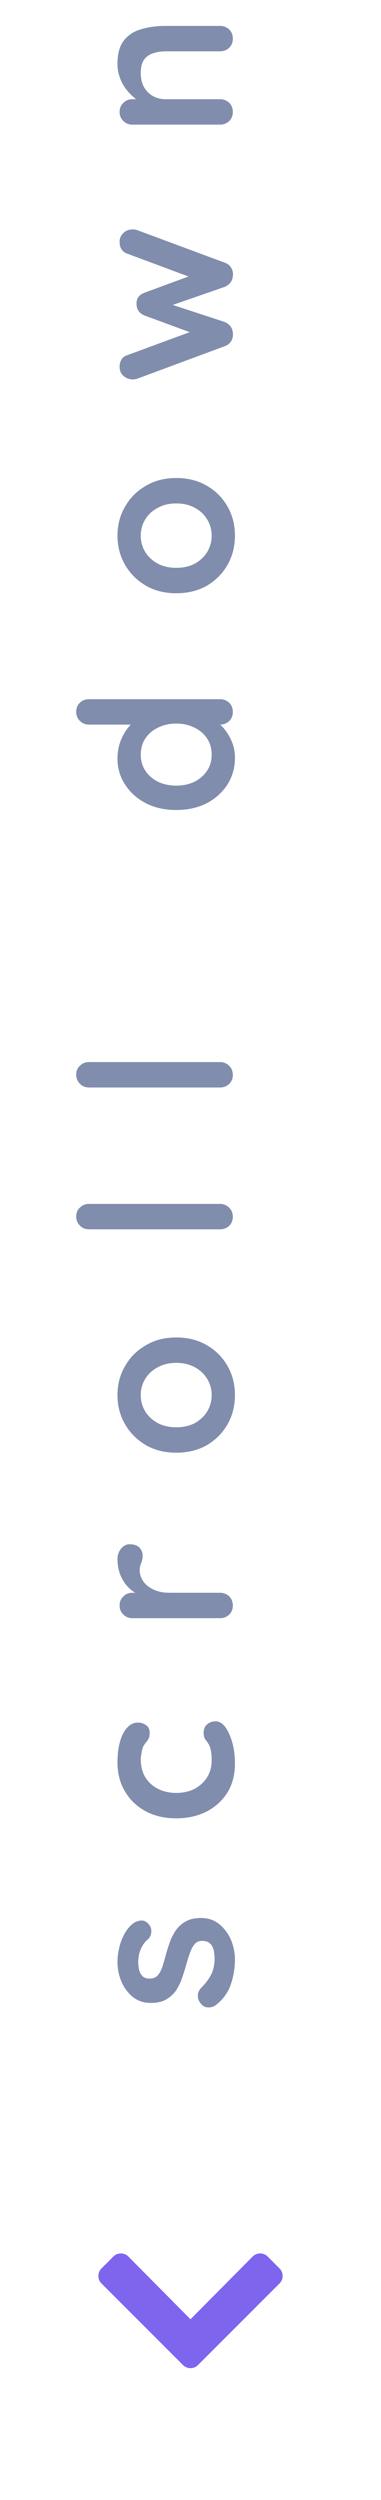<svg width="18" height="118" viewBox="0 0 18 118" fill="none" xmlns="http://www.w3.org/2000/svg">
<path d="M5.147 107.425L5.709 106.862L9 110.181L12.291 106.862L12.853 107.425L9 111.278L5.147 107.425Z" fill="#7F64EE" stroke="#7F64EE" stroke-linejoin="round"/>
<path d="M10.17 94.66C10.077 94.727 9.957 94.757 9.81 94.75C9.663 94.743 9.537 94.657 9.43 94.49C9.363 94.383 9.337 94.27 9.35 94.15C9.357 94.03 9.417 93.913 9.53 93.8C9.723 93.607 9.873 93.403 9.98 93.19C10.087 92.977 10.14 92.71 10.14 92.39C10.133 92.29 10.12 92.18 10.1 92.06C10.073 91.94 10.02 91.837 9.94 91.75C9.853 91.657 9.723 91.61 9.55 91.61C9.403 91.61 9.287 91.66 9.2 91.76C9.113 91.86 9.04 91.993 8.98 92.16C8.92 92.32 8.863 92.5 8.81 92.7C8.75 92.907 8.683 93.12 8.61 93.34C8.537 93.553 8.443 93.75 8.33 93.93C8.21 94.11 8.053 94.257 7.86 94.37C7.667 94.483 7.423 94.54 7.13 94.54C6.797 94.54 6.513 94.447 6.28 94.26C6.047 94.073 5.867 93.833 5.74 93.54C5.613 93.24 5.55 92.927 5.55 92.6C5.55 92.393 5.577 92.177 5.63 91.95C5.677 91.723 5.757 91.507 5.87 91.3C5.977 91.093 6.12 90.92 6.3 90.78C6.4 90.707 6.52 90.663 6.66 90.65C6.8 90.637 6.927 90.7 7.04 90.84C7.12 90.94 7.157 91.057 7.15 91.19C7.137 91.323 7.09 91.433 7.01 91.52C6.863 91.633 6.747 91.787 6.66 91.98C6.573 92.167 6.53 92.383 6.53 92.63C6.53 92.73 6.543 92.84 6.57 92.96C6.59 93.073 6.64 93.173 6.72 93.26C6.793 93.347 6.913 93.39 7.08 93.39C7.233 93.39 7.357 93.34 7.45 93.24C7.537 93.14 7.61 93.007 7.67 92.84C7.723 92.667 7.777 92.483 7.83 92.29C7.883 92.09 7.947 91.887 8.02 91.68C8.093 91.473 8.19 91.283 8.31 91.11C8.43 90.937 8.587 90.797 8.78 90.69C8.967 90.583 9.207 90.53 9.5 90.53C9.84 90.53 10.13 90.63 10.37 90.83C10.61 91.03 10.793 91.28 10.92 91.58C11.04 91.88 11.1 92.187 11.1 92.5C11.1 92.893 11.033 93.287 10.9 93.68C10.76 94.073 10.517 94.4 10.17 94.66ZM5.55 83.196C5.55 82.816 5.59 82.486 5.67 82.206C5.75 81.919 5.863 81.699 6.01 81.546C6.15 81.386 6.32 81.306 6.52 81.306C6.653 81.306 6.78 81.346 6.9 81.426C7.013 81.506 7.07 81.622 7.07 81.776C7.07 81.882 7.057 81.972 7.03 82.046C6.997 82.112 6.957 82.172 6.91 82.226C6.863 82.279 6.82 82.342 6.78 82.416C6.74 82.482 6.71 82.586 6.69 82.726C6.663 82.859 6.65 82.959 6.65 83.026C6.65 83.366 6.723 83.656 6.87 83.896C7.017 84.129 7.217 84.309 7.47 84.436C7.717 84.562 8.003 84.626 8.33 84.626C8.65 84.626 8.937 84.562 9.19 84.436C9.437 84.302 9.633 84.122 9.78 83.896C9.927 83.662 10 83.396 10 83.096C10 82.929 9.99 82.786 9.97 82.666C9.95 82.546 9.92 82.446 9.88 82.366C9.827 82.272 9.77 82.189 9.71 82.116C9.65 82.042 9.62 81.932 9.62 81.786C9.62 81.612 9.677 81.479 9.79 81.386C9.897 81.292 10.03 81.246 10.19 81.246C10.357 81.246 10.51 81.339 10.65 81.526C10.783 81.712 10.893 81.959 10.98 82.266C11.06 82.566 11.1 82.892 11.1 83.246C11.1 83.772 10.98 84.229 10.74 84.616C10.493 85.002 10.16 85.302 9.74 85.516C9.32 85.722 8.85 85.826 8.33 85.826C7.783 85.826 7.303 85.716 6.89 85.496C6.47 85.269 6.143 84.959 5.91 84.566C5.67 84.166 5.55 83.709 5.55 83.196ZM11 75.779C11 75.953 10.943 76.096 10.83 76.209C10.71 76.323 10.563 76.379 10.39 76.379H6.26C6.087 76.379 5.943 76.323 5.83 76.209C5.71 76.096 5.65 75.953 5.65 75.779C5.65 75.606 5.71 75.463 5.83 75.349C5.943 75.236 6.087 75.179 6.26 75.179H7.2L6.53 75.249C6.37 75.176 6.23 75.083 6.11 74.969C5.983 74.849 5.88 74.716 5.8 74.569C5.713 74.423 5.65 74.266 5.61 74.099C5.57 73.933 5.55 73.766 5.55 73.599C5.55 73.399 5.607 73.233 5.72 73.099C5.833 72.959 5.967 72.889 6.12 72.889C6.34 72.889 6.5 72.946 6.6 73.059C6.693 73.173 6.74 73.296 6.74 73.429C6.74 73.556 6.717 73.673 6.67 73.779C6.623 73.879 6.6 73.996 6.6 74.129C6.6 74.249 6.63 74.373 6.69 74.499C6.743 74.619 6.83 74.733 6.95 74.839C7.07 74.939 7.22 75.023 7.4 75.089C7.573 75.149 7.78 75.179 8.02 75.179H10.39C10.563 75.179 10.71 75.236 10.83 75.349C10.943 75.463 11 75.606 11 75.779ZM8.33 63.128C8.877 63.128 9.36 63.251 9.78 63.498C10.193 63.738 10.517 64.065 10.75 64.478C10.983 64.885 11.1 65.341 11.1 65.848C11.1 66.355 10.983 66.815 10.75 67.228C10.517 67.635 10.193 67.961 9.78 68.208C9.36 68.448 8.877 68.568 8.33 68.568C7.783 68.568 7.303 68.448 6.89 68.208C6.47 67.961 6.143 67.635 5.91 67.228C5.67 66.815 5.55 66.355 5.55 65.848C5.55 65.341 5.67 64.885 5.91 64.478C6.143 64.065 6.47 63.738 6.89 63.498C7.303 63.251 7.783 63.128 8.33 63.128ZM8.33 64.328C7.99 64.328 7.697 64.398 7.45 64.538C7.197 64.671 7 64.855 6.86 65.088C6.72 65.315 6.65 65.568 6.65 65.848C6.65 66.128 6.72 66.385 6.86 66.618C7 66.845 7.197 67.028 7.45 67.168C7.697 67.301 7.99 67.368 8.33 67.368C8.663 67.368 8.957 67.301 9.21 67.168C9.457 67.028 9.65 66.845 9.79 66.618C9.93 66.385 10 66.128 10 65.848C10 65.568 9.93 65.315 9.79 65.088C9.65 64.855 9.457 64.671 9.21 64.538C8.957 64.398 8.663 64.328 8.33 64.328ZM10.39 56.825C10.563 56.825 10.71 56.885 10.83 57.005C10.943 57.119 11 57.262 11 57.435C11 57.602 10.943 57.742 10.83 57.855C10.71 57.969 10.563 58.025 10.39 58.025H4.21C4.037 58.025 3.893 57.969 3.78 57.855C3.66 57.735 3.6 57.589 3.6 57.415C3.6 57.242 3.66 57.102 3.78 56.995C3.893 56.882 4.037 56.825 4.21 56.825H10.39ZM10.39 50.13C10.563 50.13 10.71 50.19 10.83 50.31C10.943 50.423 11 50.567 11 50.74C11 50.907 10.943 51.047 10.83 51.16C10.71 51.273 10.563 51.33 10.39 51.33H4.21C4.037 51.33 3.893 51.273 3.78 51.16C3.66 51.04 3.6 50.893 3.6 50.72C3.6 50.547 3.66 50.407 3.78 50.3C3.893 50.187 4.037 50.13 4.21 50.13H10.39ZM3.6 33.602C3.6 33.429 3.657 33.285 3.77 33.172C3.883 33.059 4.03 33.002 4.21 33.002H10.39C10.563 33.002 10.71 33.059 10.83 33.172C10.943 33.285 11 33.429 11 33.602C11 33.775 10.943 33.919 10.83 34.032C10.71 34.145 10.563 34.202 10.39 34.202H9.9L9.99 33.982C10.077 33.982 10.183 34.029 10.31 34.122C10.43 34.215 10.55 34.342 10.67 34.502C10.79 34.662 10.893 34.852 10.98 35.072C11.06 35.285 11.1 35.519 11.1 35.772C11.1 36.232 10.983 36.649 10.75 37.022C10.51 37.395 10.183 37.692 9.77 37.912C9.35 38.125 8.87 38.232 8.33 38.232C7.783 38.232 7.303 38.125 6.89 37.912C6.47 37.692 6.143 37.399 5.91 37.032C5.67 36.665 5.55 36.259 5.55 35.812C5.55 35.525 5.593 35.262 5.68 35.022C5.767 34.782 5.877 34.575 6.01 34.402C6.143 34.222 6.28 34.085 6.42 33.992C6.553 33.892 6.667 33.842 6.76 33.842L6.89 34.202H4.21C4.037 34.202 3.893 34.145 3.78 34.032C3.66 33.919 3.6 33.775 3.6 33.602ZM10 35.622C10 35.329 9.927 35.072 9.78 34.852C9.633 34.632 9.433 34.462 9.18 34.342C8.927 34.215 8.643 34.152 8.33 34.152C8.01 34.152 7.723 34.215 7.47 34.342C7.217 34.462 7.017 34.632 6.87 34.852C6.723 35.072 6.65 35.329 6.65 35.622C6.65 35.909 6.723 36.162 6.87 36.382C7.017 36.602 7.217 36.775 7.47 36.902C7.723 37.022 8.01 37.082 8.33 37.082C8.643 37.082 8.927 37.022 9.18 36.902C9.433 36.775 9.633 36.602 9.78 36.382C9.927 36.162 10 35.909 10 35.622ZM8.33 22.562C8.877 22.562 9.36 22.685 9.78 22.932C10.193 23.172 10.517 23.498 10.75 23.912C10.983 24.318 11.1 24.775 11.1 25.282C11.1 25.788 10.983 26.248 10.75 26.662C10.517 27.068 10.193 27.395 9.78 27.642C9.36 27.882 8.877 28.002 8.33 28.002C7.783 28.002 7.303 27.882 6.89 27.642C6.47 27.395 6.143 27.068 5.91 26.662C5.67 26.248 5.55 25.788 5.55 25.282C5.55 24.775 5.67 24.318 5.91 23.912C6.143 23.498 6.47 23.172 6.89 22.932C7.303 22.685 7.783 22.562 8.33 22.562ZM8.33 23.762C7.99 23.762 7.697 23.832 7.45 23.972C7.197 24.105 7 24.288 6.86 24.522C6.72 24.748 6.65 25.002 6.65 25.282C6.65 25.562 6.72 25.818 6.86 26.052C7 26.278 7.197 26.462 7.45 26.602C7.697 26.735 7.99 26.802 8.33 26.802C8.663 26.802 8.957 26.735 9.21 26.602C9.457 26.462 9.65 26.278 9.79 26.052C9.93 25.818 10 25.562 10 25.282C10 25.002 9.93 24.748 9.79 24.522C9.65 24.288 9.457 24.105 9.21 23.972C8.957 23.832 8.663 23.762 8.33 23.762ZM5.65 11.399C5.65 11.246 5.71 11.112 5.83 10.999C5.943 10.886 6.09 10.829 6.27 10.829C6.317 10.829 6.36 10.832 6.4 10.839C6.433 10.846 6.467 10.856 6.5 10.869L10.62 12.399C10.753 12.446 10.857 12.529 10.93 12.649C10.997 12.769 11.02 12.896 11 13.029C10.987 13.256 10.86 13.426 10.62 13.539L7.77 14.529L7.78 14.269L10.62 15.199C10.86 15.312 10.987 15.482 11 15.709C11.02 15.836 10.997 15.962 10.93 16.089C10.857 16.209 10.753 16.292 10.62 16.339L6.5 17.869C6.427 17.896 6.35 17.909 6.27 17.909C6.11 17.909 5.967 17.856 5.84 17.749C5.713 17.642 5.65 17.496 5.65 17.309C5.65 17.182 5.68 17.069 5.74 16.969C5.8 16.869 5.897 16.799 6.03 16.759L9.31 15.549L9.29 15.799L6.82 14.889C6.573 14.782 6.45 14.599 6.45 14.339C6.45 14.192 6.483 14.082 6.55 14.009C6.61 13.929 6.7 13.866 6.82 13.819L9.29 12.909L9.33 13.209L6.03 11.979C5.777 11.899 5.65 11.706 5.65 11.399ZM5.55 3.023C5.55 2.53 5.653 2.157 5.86 1.903C6.067 1.643 6.343 1.467 6.69 1.373C7.03 1.273 7.41 1.223 7.83 1.223H10.39C10.563 1.223 10.71 1.28 10.83 1.393C10.943 1.507 11 1.65 11 1.823C11 1.997 10.943 2.14 10.83 2.253C10.71 2.367 10.563 2.423 10.39 2.423H7.83C7.61 2.423 7.413 2.453 7.24 2.513C7.06 2.567 6.917 2.667 6.81 2.813C6.703 2.96 6.65 3.17 6.65 3.443C6.65 3.71 6.703 3.937 6.81 4.123C6.917 4.303 7.06 4.443 7.24 4.543C7.413 4.637 7.61 4.683 7.83 4.683H10.39C10.563 4.683 10.71 4.74 10.83 4.853C10.943 4.967 11 5.11 11 5.283C11 5.457 10.943 5.6 10.83 5.713C10.71 5.827 10.563 5.883 10.39 5.883H6.26C6.087 5.883 5.943 5.827 5.83 5.713C5.71 5.6 5.65 5.457 5.65 5.283C5.65 5.11 5.71 4.967 5.83 4.853C5.943 4.74 6.087 4.683 6.26 4.683H6.69L6.66 4.833C6.547 4.773 6.427 4.687 6.3 4.573C6.167 4.46 6.043 4.327 5.93 4.173C5.817 4.02 5.727 3.847 5.66 3.653C5.587 3.46 5.55 3.25 5.55 3.023Z" fill="#808DAD"/>
</svg>
